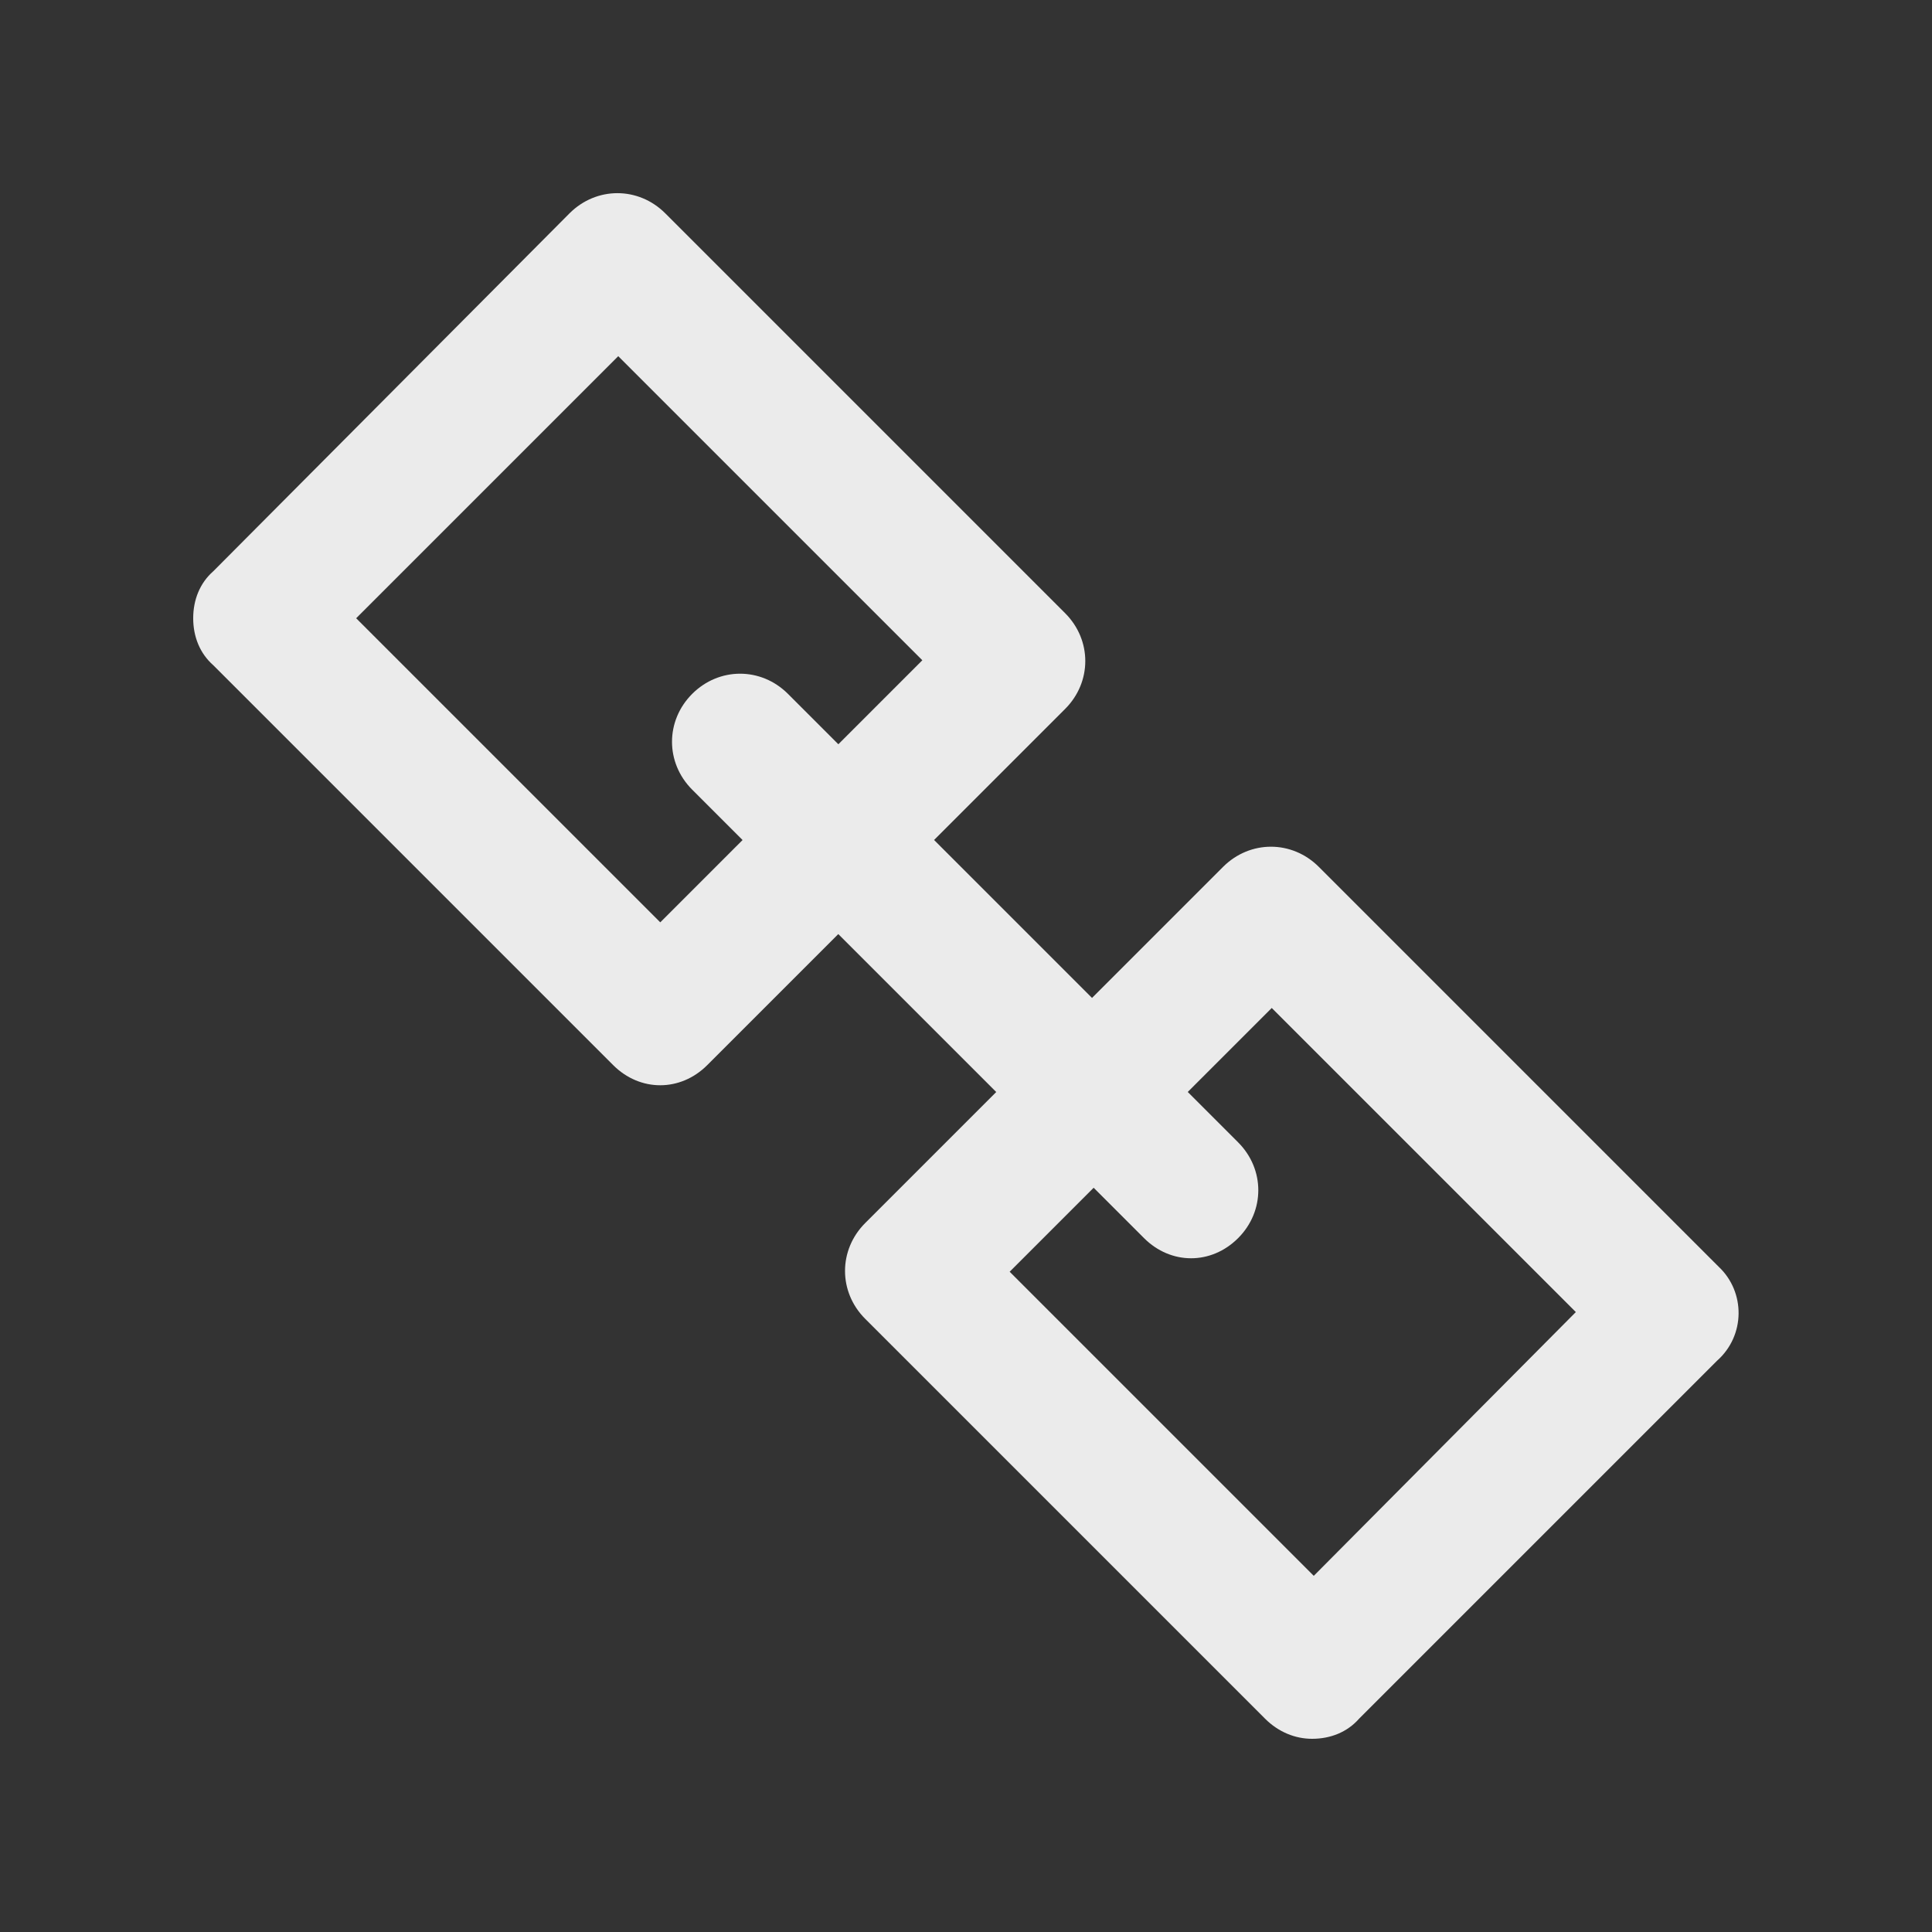 <!-- Generated by IcoMoon.io -->
<svg version="1.1" xmlns="http://www.w3.org/2000/svg" width="40" height="40" viewBox="0 0 40 40">
<rect x="0" y="0" width="40" height="40" fill="#333333" stroke="none"/>
<title>di-link</title>
<path fill="#ebebeb" d="M35.583 26.226l-8.278-8.278c-0.557-0.557-1.426-0.557-1.983 0l-2.713 2.713-3.27-3.27 2.713-2.713c0.557-0.557 0.557-1.426 0-1.983l-8.278-8.278c-0.557-0.557-1.426-0.557-1.983 0l-7.374 7.409c-0.278 0.243-0.417 0.591-0.417 0.974s0.139 0.73 0.417 0.974l8.278 8.278c0.278 0.278 0.626 0.417 0.974 0.417s0.696-0.139 0.974-0.417l2.713-2.713 3.27 3.27-2.713 2.713c-0.557 0.557-0.557 1.426 0 1.983l8.278 8.278c0.278 0.278 0.626 0.417 0.974 0.417 0.383 0 0.73-0.139 0.974-0.417l7.409-7.409c0.591-0.522 0.591-1.426 0.035-1.948zM13.67 19.096l-6.296-6.296 5.426-5.426 6.296 6.296-1.739 1.739-1.043-1.043c-0.557-0.557-1.426-0.557-1.983 0s-0.557 1.426 0 1.983l1.043 1.043-1.704 1.704zM27.2 32.626l-6.296-6.296 1.739-1.739 1.043 1.043c0.278 0.278 0.626 0.417 0.974 0.417s0.696-0.139 0.974-0.417c0.557-0.557 0.557-1.426 0-1.983l-1.043-1.043 1.739-1.739 6.296 6.296-5.426 5.461z"></path>
</svg>
